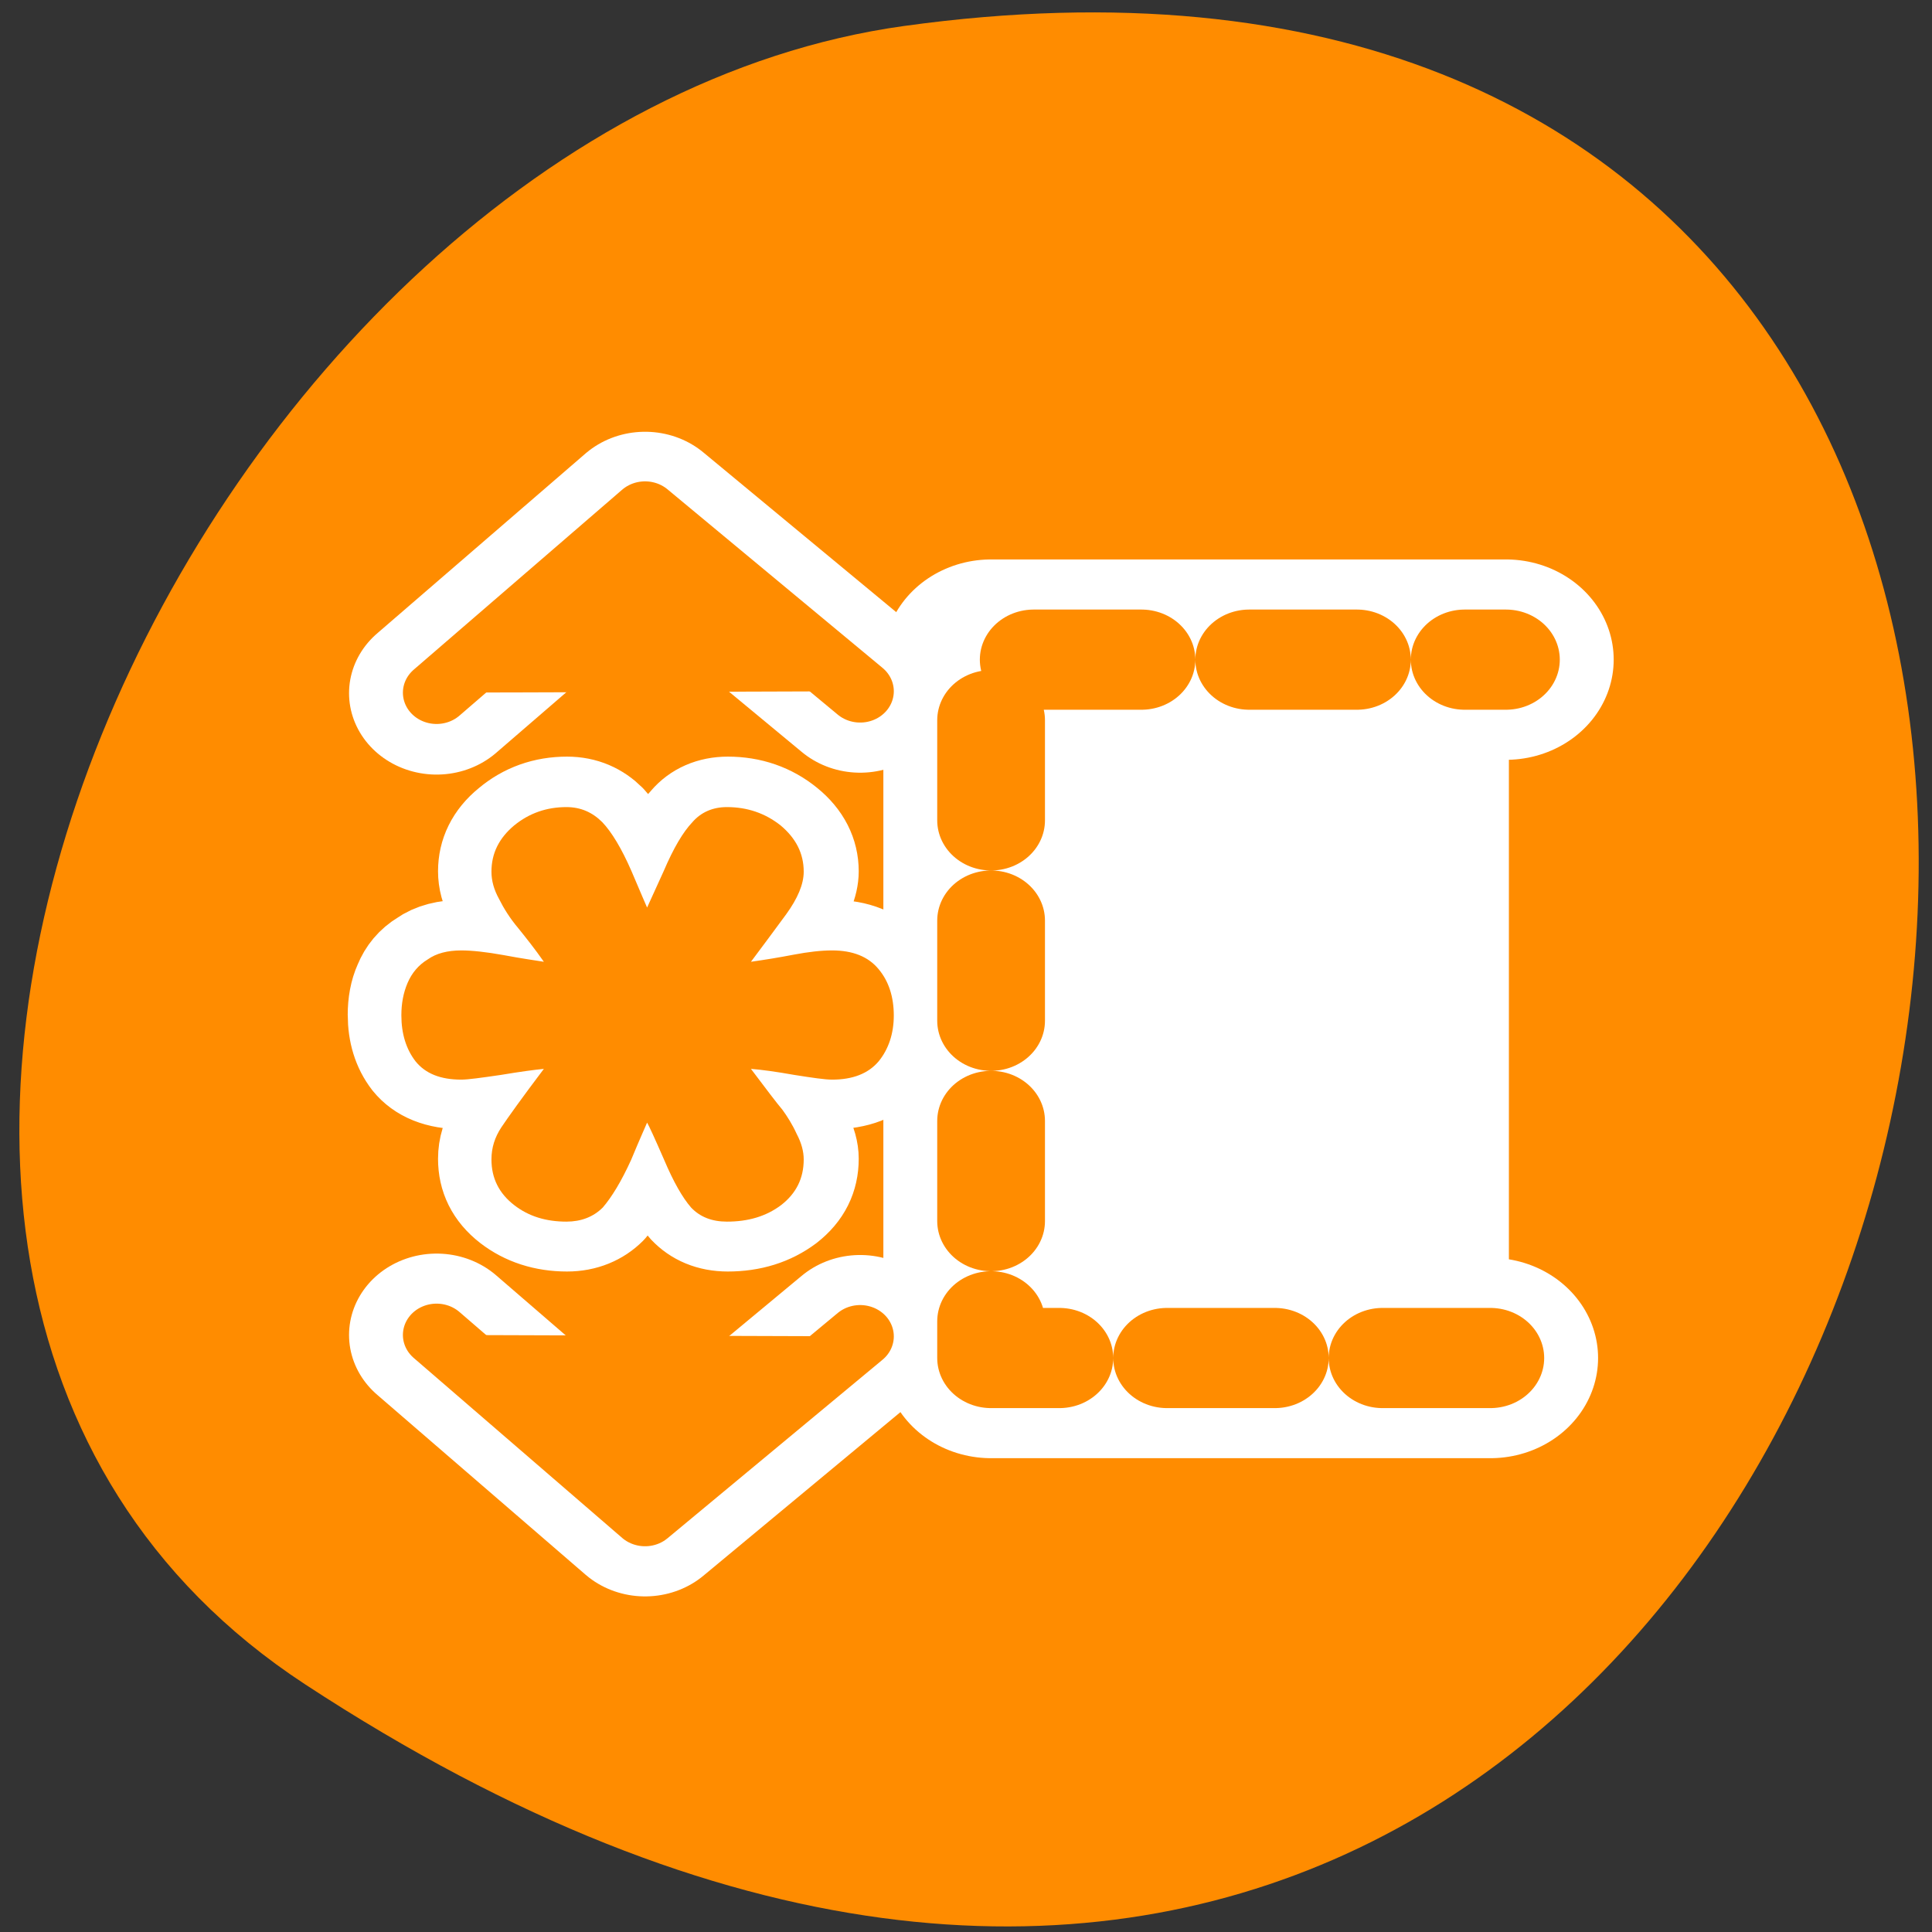 <svg xmlns="http://www.w3.org/2000/svg" viewBox="0 0 16 16"><rect x="0" y="0" width="16" height="16" fill="#333333" stroke="none"/><path d="m 2.527 13.949 c 13.848 9.074 19.207 -15.707 4.961 -13.734 c -5.809 0.805 -10.258 10.266 -4.961 13.734" style="fill:#ff8c00"/><g style="fill:none;stroke:#fff;stroke-linejoin:round"><path d="m 56.025 48.235 h -24.177 v -36.375 h 24.933" transform="matrix(0.171 0 0 0.159 2.762 3.577)" style="stroke-linecap:round;stroke-width:10.437"/><g transform="matrix(0.171 0 0 0.159 2.762 3.523)"><path d="m 3.297 30.711 c 0 -0.614 0.092 -1.178 0.298 -1.669 c 0.206 -0.54 0.527 -0.957 0.984 -1.252 c 0.412 -0.319 0.962 -0.466 1.626 -0.466 c 0.504 0 1.191 0.098 2.061 0.245 c 0.87 0.172 1.511 0.27 1.946 0.344 c -0.435 -0.663 -0.847 -1.227 -1.236 -1.743 c -0.412 -0.515 -0.71 -1.031 -0.939 -1.522 c -0.252 -0.466 -0.366 -0.957 -0.366 -1.424 c 0 -0.933 0.366 -1.743 1.099 -2.381 c 0.733 -0.663 1.58 -0.982 2.541 -0.982 c 0.687 0 1.259 0.27 1.74 0.785 c 0.458 0.54 0.939 1.374 1.419 2.553 c 0.458 1.178 0.71 1.792 0.756 1.89 c 0.046 -0.098 0.298 -0.712 0.801 -1.89 c 0.481 -1.203 0.939 -2.037 1.397 -2.553 c 0.412 -0.515 0.984 -0.785 1.671 -0.785 c 0.984 0 1.854 0.319 2.61 0.982 c 0.733 0.638 1.122 1.448 1.122 2.381 c 0 0.663 -0.298 1.399 -0.847 2.234 c -0.572 0.81 -1.145 1.644 -1.717 2.454 c 0.664 -0.098 1.351 -0.221 2.083 -0.368 c 0.71 -0.147 1.328 -0.221 1.832 -0.221 c 1.03 0 1.786 0.344 2.289 0.982 c 0.481 0.638 0.733 1.424 0.733 2.405 c 0 0.933 -0.252 1.743 -0.733 2.381 c -0.504 0.638 -1.259 0.957 -2.289 0.957 c -0.321 0 -0.916 -0.098 -1.809 -0.245 c -0.893 -0.172 -1.58 -0.27 -2.106 -0.319 c 0.756 1.08 1.259 1.792 1.534 2.135 c 0.229 0.344 0.481 0.761 0.687 1.252 c 0.229 0.466 0.343 0.908 0.343 1.325 c 0 0.982 -0.366 1.767 -1.099 2.381 c -0.733 0.589 -1.603 0.884 -2.633 0.884 c -0.733 0 -1.305 -0.27 -1.74 -0.761 c -0.435 -0.515 -0.87 -1.325 -1.305 -2.454 c -0.458 -1.154 -0.733 -1.792 -0.824 -1.964 c -0.069 0.172 -0.343 0.81 -0.778 1.964 c -0.481 1.105 -0.939 1.914 -1.374 2.454 c -0.458 0.491 -1.053 0.761 -1.763 0.761 c -0.984 0 -1.832 -0.295 -2.541 -0.884 c -0.733 -0.614 -1.099 -1.399 -1.099 -2.381 c 0 -0.589 0.16 -1.154 0.481 -1.669 c 0.321 -0.515 1.007 -1.522 2.061 -3.044 c -0.435 0.049 -1.145 0.147 -2.083 0.319 c -0.962 0.147 -1.603 0.245 -1.923 0.245 c -1.007 0 -1.74 -0.319 -2.221 -0.957 c -0.458 -0.638 -0.687 -1.448 -0.687 -2.381" style="stroke-width:5.218"/><g style="stroke-linecap:round;stroke-width:8.48"><path d="m 25.506 13.849 l -10.417 -9.278 l -10.097 9.376"/><path d="m 25.506 47.45 l -10.417 9.302 l -10.097 -9.376"/></g></g></g><path d="m 8.16 10.938 c 0 0.176 0.152 0.316 0.34 0.316 h 3.996 v -5.707 h -3.996 c -0.188 0 -0.34 0.141 -0.34 0.316" style="fill:#fff;fill-rule:evenodd"/><g style="stroke:#ff8c00;stroke-linecap:round;stroke-linejoin:round"><path d="m 56.024 48.236 h -24.177 v -36.375 h 24.933" transform="matrix(0.171 0 0 0.159 2.762 3.577)" style="stroke-dasharray:5.218 5.218;fill:none;stroke-width:5.218"/><path d="m 25.505 13.853 l -10.417 -9.302 l -10.097 9.376" transform="matrix(0.171 0 0 0.159 2.762 3.522)" style="fill:#ff8c00;fill-rule:evenodd;stroke-width:3.261"/></g><g style="fill:#ff8c00"><path d="M 3.324 8.406 C 3.324 8.312 3.34 8.223 3.375 8.141 C 3.41 8.059 3.465 7.992 3.543 7.945 C 3.613 7.895 3.707 7.871 3.82 7.871 C 3.906 7.871 4.023 7.883 4.172 7.91 C 4.32 7.938 4.43 7.953 4.504 7.965 C 4.43 7.859 4.359 7.77 4.293 7.688 C 4.223 7.605 4.172 7.523 4.133 7.445 C 4.09 7.367 4.07 7.293 4.07 7.219 C 4.07 7.066 4.133 6.941 4.258 6.836 C 4.383 6.734 4.527 6.684 4.691 6.684 C 4.809 6.684 4.906 6.727 4.988 6.809 C 5.066 6.891 5.148 7.027 5.23 7.215 C 5.309 7.402 5.352 7.5 5.359 7.516 C 5.367 7.5 5.41 7.402 5.496 7.215 C 5.578 7.023 5.656 6.891 5.734 6.809 C 5.805 6.727 5.902 6.684 6.02 6.684 C 6.188 6.684 6.336 6.734 6.465 6.836 C 6.59 6.941 6.656 7.066 6.656 7.219 C 6.656 7.324 6.605 7.441 6.512 7.57 C 6.414 7.703 6.316 7.836 6.219 7.965 C 6.332 7.949 6.449 7.93 6.574 7.906 C 6.695 7.883 6.801 7.871 6.891 7.871 C 7.062 7.871 7.191 7.922 7.277 8.027 C 7.359 8.125 7.402 8.254 7.402 8.41 C 7.402 8.559 7.359 8.688 7.277 8.789 C 7.191 8.891 7.062 8.941 6.891 8.941 C 6.832 8.941 6.73 8.926 6.578 8.902 C 6.426 8.875 6.309 8.859 6.219 8.852 C 6.348 9.023 6.434 9.137 6.48 9.191 C 6.52 9.246 6.562 9.312 6.598 9.391 C 6.637 9.465 6.656 9.535 6.656 9.602 C 6.656 9.758 6.594 9.883 6.469 9.98 C 6.344 10.074 6.195 10.117 6.02 10.117 C 5.895 10.117 5.797 10.078 5.723 10 C 5.652 9.918 5.578 9.789 5.5 9.605 C 5.422 9.426 5.375 9.324 5.359 9.297 C 5.348 9.324 5.301 9.426 5.227 9.605 C 5.145 9.785 5.066 9.914 4.992 10 C 4.914 10.078 4.812 10.117 4.691 10.117 C 4.523 10.117 4.379 10.074 4.258 9.98 C 4.133 9.883 4.07 9.758 4.07 9.602 C 4.07 9.504 4.098 9.418 4.152 9.336 C 4.207 9.254 4.324 9.09 4.504 8.852 C 4.43 8.859 4.309 8.875 4.148 8.902 C 3.984 8.926 3.875 8.941 3.82 8.941 C 3.648 8.941 3.523 8.891 3.441 8.789 C 3.363 8.688 3.324 8.559 3.324 8.41 Z M 3.324 8.406 "/><path d="m 25.505 47.454 l -10.417 9.302 l -10.097 -9.376" transform="matrix(0.171 0 0 0.159 2.762 3.522)" style="stroke:#ff8c00;fill-rule:evenodd;stroke-linecap:round;stroke-linejoin:round;stroke-width:3.261"/></g></svg>